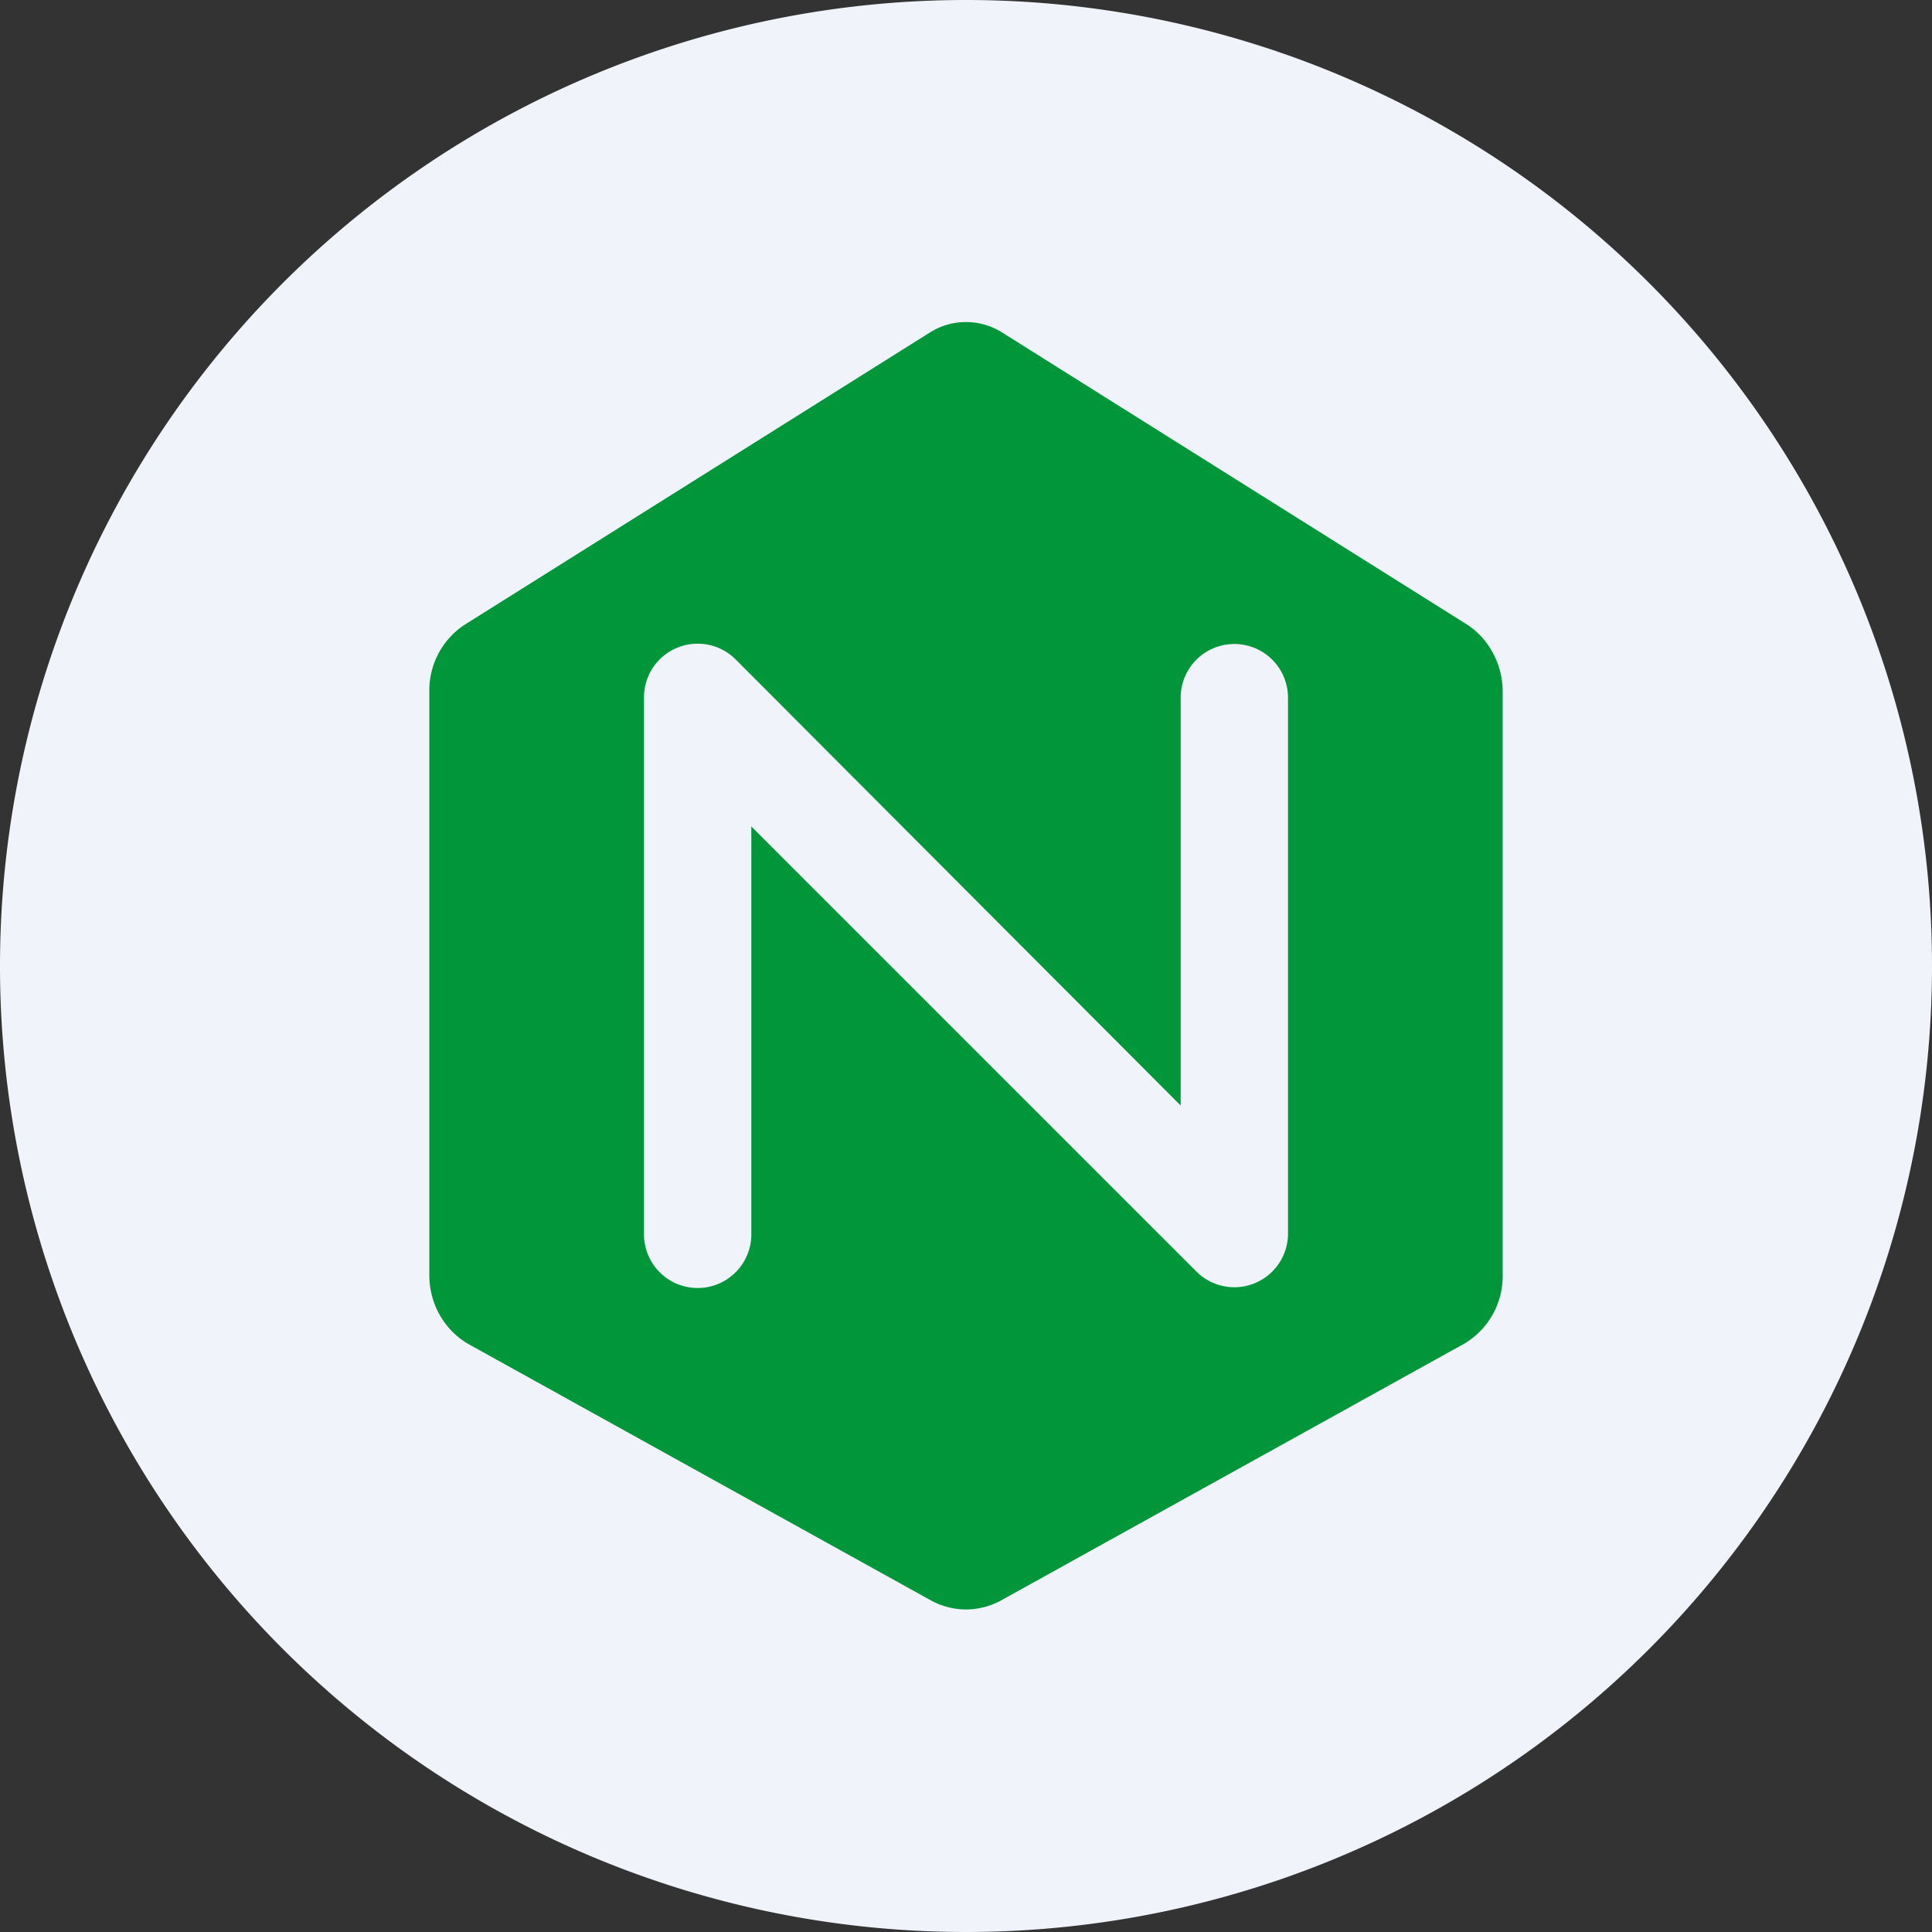 <ns0:svg xmlns:ns0="http://www.w3.org/2000/svg" width="18" height="18" viewBox="0 0 18 18"><ns0:rect x="0" y="0" width="18" height="18" fill="#333333" stroke="none"/><path xmlns="http://www.w3.org/2000/svg" fill="#F0F3FA" d="M9 18a9 9 0 0 1 0 -18a9 9 0 0 1 0 18Z" /><ns0:path fill-rule="evenodd" d="M4 6.44v5.44c0 .27.14.51.36.64l4.33 2.4c.2.1.42.1.62 0l4.33-2.4a.73.73 0 0 0 .36-.64V6.44c0-.25-.13-.49-.33-.62L9.34 3.1a.63.63 0 0 0-.68 0L4.33 5.82a.73.73 0 0 0-.33.62Zm2.85-.3A.5.5 0 0 0 6 6.5v5a.5.5 0 1 0 1 0V7.7l4.15 4.15a.5.5 0 0 0 .85-.35v-5a.5.5 0 0 0-1 0v3.8L6.85 6.14Z" fill="#009639" /></ns0:svg>